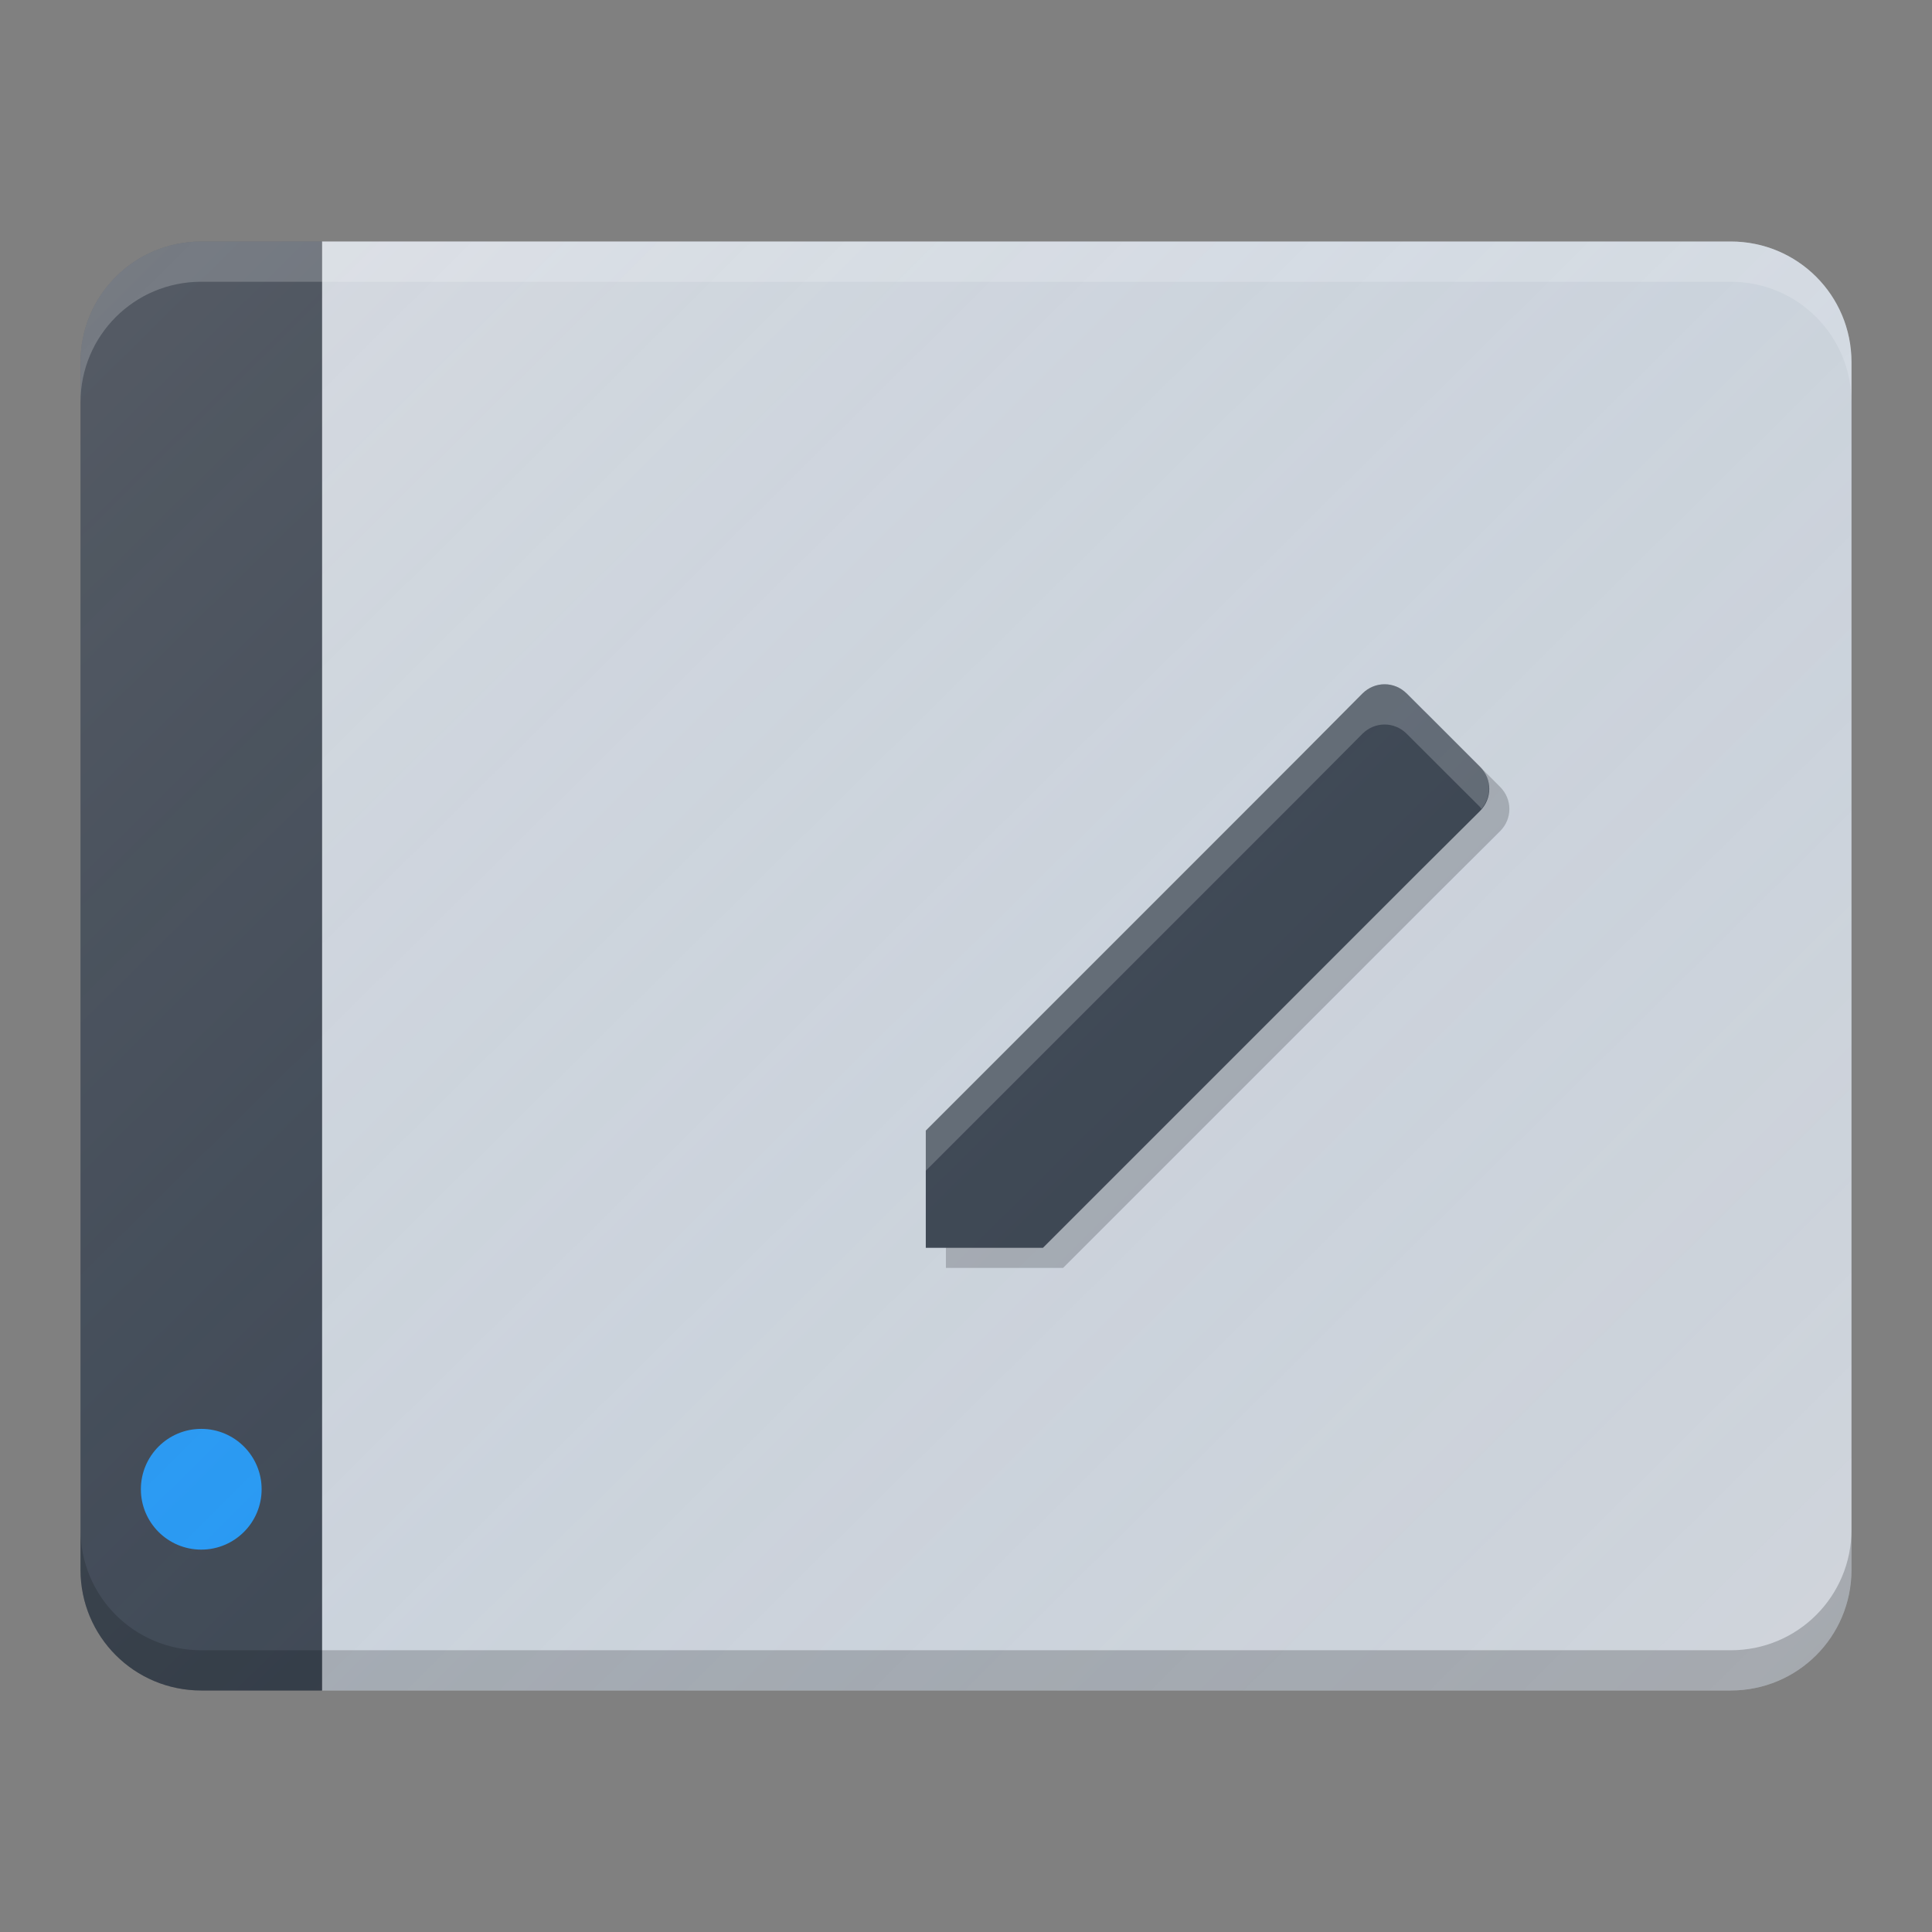 <?xml version="1.0" encoding="UTF-8" standalone="no"?>
<!-- Created with Inkscape (http://www.inkscape.org/) -->

<svg
   xmlns:dc="http://purl.org/dc/elements/1.1/"
   xmlns:cc="http://creativecommons.org/ns#"
   xmlns:rdf="http://www.w3.org/1999/02/22-rdf-syntax-ns#"
   xmlns:svg="http://www.w3.org/2000/svg"
   xmlns="http://www.w3.org/2000/svg"
   xmlns:xlink="http://www.w3.org/1999/xlink"
   xmlns:sodipodi="http://sodipodi.sourceforge.net/DTD/sodipodi-0.dtd"
   xmlns:inkscape="http://www.inkscape.org/namespaces/inkscape"
   width="48"
   height="48"
   viewBox="0 0 48 48"
   id="svg2"
   version="1.1"
   inkscape:version="0.91 r13725"
   sodipodi:docname="wacom.svg"
   inkscape:export-filename="/home/peter/Bureaublad/wacom.png"
   inkscape:export-xdpi="90"
   inkscape:export-ydpi="90">
  <rect x="0" y="0" width="48" height="48" fill="#808080" stroke="none"/>
  <defs
     id="defs4">
    <filter
       style="color-interpolation-filters:sRGB"
       inkscape:label="Drop Shadow"
       id="filter4630">
      <feFlood
         flood-opacity="1"
         flood-color="rgb(0,0,0)"
         result="flood"
         id="feFlood4632" />
      <feComposite
         in="flood"
         in2="SourceGraphic"
         operator="in"
         result="composite1"
         id="feComposite4634" />
      <feGaussianBlur
         in="composite1"
         stdDeviation="0.5"
         result="blur"
         id="feGaussianBlur4636" />
      <feOffset
         dx="0"
         dy="0.5"
         result="offset"
         id="feOffset4638" />
      <feComposite
         in="SourceGraphic"
         in2="offset"
         operator="over"
         result="composite2"
         id="feComposite4640" />
    </filter>
    <linearGradient
       inkscape:collect="always"
       id="linearGradient4165">
      <stop
         style="stop-color:#ffffff;stop-opacity:0.15"
         offset="0"
         id="stop4167" />
      <stop
         style="stop-color:#177ed5;stop-opacity:0;"
         offset="1"
         id="stop4169" />
    </linearGradient>
    <linearGradient
       inkscape:collect="always"
       xlink:href="#linearGradient4165"
       id="linearGradient4171-1"
       x1="1"
       y1="1001.18"
       x2="46.792"
       y2="1047.18"
       gradientUnits="userSpaceOnUse"
       gradientTransform="matrix(0.961,0,0,0.957,1.039,48.713)" />
  </defs>
  <sodipodi:namedview
     id="base"
     pagecolor="#ffffff"
     bordercolor="#666666"
     borderopacity="1.0"
     inkscape:pageopacity="0"
     inkscape:pageshadow="2"
     inkscape:zoom="2.8284273"
     inkscape:cx="15.594241"
     inkscape:cy="18.187216"
     inkscape:document-units="px"
     inkscape:current-layer="layer1"
     showgrid="true"
     units="px"
     inkscape:window-width="959"
     inkscape:window-height="1011"
     inkscape:window-x="375"
     inkscape:window-y="261"
     inkscape:window-maximized="0"
     inkscape:showpageshadow="false"
     showguides="false">
    <inkscape:grid
       type="xygrid"
       id="grid4140" />
  </sodipodi:namedview>
  <g
     inkscape:label="Laag 1"
     inkscape:groupmode="layer"
     id="layer1"
     transform="translate(0,-1004.362)">
    <path
       style="opacity:1;fill:#d1d5db;fill-opacity:1;stroke:none;stroke-width:2;stroke-linecap:round;stroke-linejoin:round;stroke-miterlimit:4;stroke-dasharray:none;stroke-opacity:1"
       d="M 8 6 L 8 42 L 43 42 C 44.662 42 46 40.662 46 39 L 46 9 C 46 7.338 44.662 6 43 6 L 8 6 z "
       transform="translate(0,1004.362)"
       id="rect4169" />
    <path
       style="opacity:1;fill:#3b414b;fill-opacity:1;stroke:none;stroke-width:2;stroke-linecap:round;stroke-linejoin:round;stroke-miterlimit:4;stroke-dasharray:none;stroke-opacity:1"
       d="M 5 6 C 3.338 6 2 7.338 2 9 L 2 39 C 2 40.662 3.338 42 5 42 L 8 42 L 8 41 L 8 35 L 8 6 L 5 6 z "
       transform="translate(0,1004.362)"
       id="rect4171" />
    <path
       style="opacity:1;fill:#ffffff;fill-opacity:0.2;stroke:none;stroke-width:2;stroke-linecap:round;stroke-linejoin:round;stroke-miterlimit:4;stroke-dasharray:none;stroke-opacity:1"
       d="M 5 6 C 3.338 6 2 7.338 2 9 L 2 10 C 2 8.338 3.338 7 5 7 L 8 7 L 43 7 C 44.662 7 46 8.338 46 10 L 46 9 C 46 7.338 44.662 6 43 6 L 8 6 L 5 6 z "
       transform="translate(0,1004.362)"
       id="path4179" />
    <path
       id="path4187"
       d="m 5,1046.362 c -1.662,0 -3,-1.338 -3,-3 l 0,-1 c 0,1.662 1.338,3 3,3 l 3,0 35,0 c 1.662,0 3,-1.338 3,-3 l 0,1 c 0,1.662 -1.338,3 -3,3 l -35,0 -3,0 z"
       style="opacity:1;fill:#000000;fill-opacity:0.2;stroke:none;stroke-width:2;stroke-linecap:round;stroke-linejoin:round;stroke-miterlimit:4;stroke-dasharray:none;stroke-opacity:1"
       inkscape:connector-curvature="0" />
    <path
       inkscape:connector-curvature="0"
       id="path4235"
       d="m 35.45,1022.093 c -0.308,-0.308 -0.793,-0.307 -1.101,0 l -1.52,1.529 -1.045,1.046 -2.738,2.739 -5.545,5.545 0,2.911 2.911,0 5.545,-5.545 2.738,-2.739 1.045,-1.045 1.529,-1.521 c 0.308,-0.308 0.309,-0.793 0.001,-1.101 l -1.82,-1.82 z"
       style="fill:#000000;fill-opacity:0.2" />
    <path
       style="fill:#3b414b;fill-opacity:1"
       d="m 34.95,1021.593 c -0.308,-0.308 -0.793,-0.307 -1.101,0 l -1.52,1.529 -1.045,1.046 -2.738,2.739 -5.545,5.545 0,2.911 2.911,0 5.545,-5.545 2.738,-2.739 1.045,-1.045 1.529,-1.521 c 0.308,-0.308 0.309,-0.793 0.001,-1.101 l -1.82,-1.82 z"
       id="path4"
       inkscape:connector-curvature="0" />
    <path
       style="fill:#ffffff;fill-opacity:0.2"
       d="M 34.398 17 C 34.2 17 34.004 17.077 33.85 17.23 L 32.328 18.76 L 31.283 19.805 L 28.545 22.543 L 23 28.088 L 23 29.088 L 28.545 23.543 L 31.283 20.805 L 32.328 19.76 L 33.85 18.23 C 34.157 17.924 34.641 17.923 34.949 18.23 L 36.77 20.049 C 36.784 20.063 36.79 20.082 36.803 20.098 C 37.065 19.789 37.062 19.341 36.77 19.049 L 34.949 17.23 C 34.795 17.077 34.597 17 34.398 17 z "
       transform="translate(0,1004.362)"
       id="path4239" />
    <circle
       style="opacity:1;fill:#2196f3;fill-opacity:1;stroke:none;stroke-width:2;stroke-linecap:round;stroke-linejoin:round;stroke-miterlimit:4;stroke-dasharray:none;stroke-opacity:1"
       id="path4242"
       cx="5"
       cy="1041.362"
       r="1.5" />
    <path
       style="fill:url(#linearGradient4171-1);fill-opacity:1;stroke:none;stroke-width:2;stroke-linecap:round;stroke-linejoin:round;stroke-miterlimit:4;stroke-dasharray:none;stroke-opacity:1"
       d="m 5,1010.362 c -1.662,0 -3,1.338 -3,3 l 0,1 0,2 0,2 0,14 0,6 0,2 0,2 0,1 c 0,1.662 1.338,3 3,3 l 1,0 2,0 4,0 30,0 1,0 c 1.662,0 3,-1.338 3,-3 l 0,-1 0,-2 0,-24 0,-2 0,-1 c 0,-1.662 -1.338,-3 -3,-3 l -1,0 -34,0 -2,0 -1,0 z"
       id="circle4163-3"
       inkscape:connector-curvature="0" />
  </g>
</svg>
